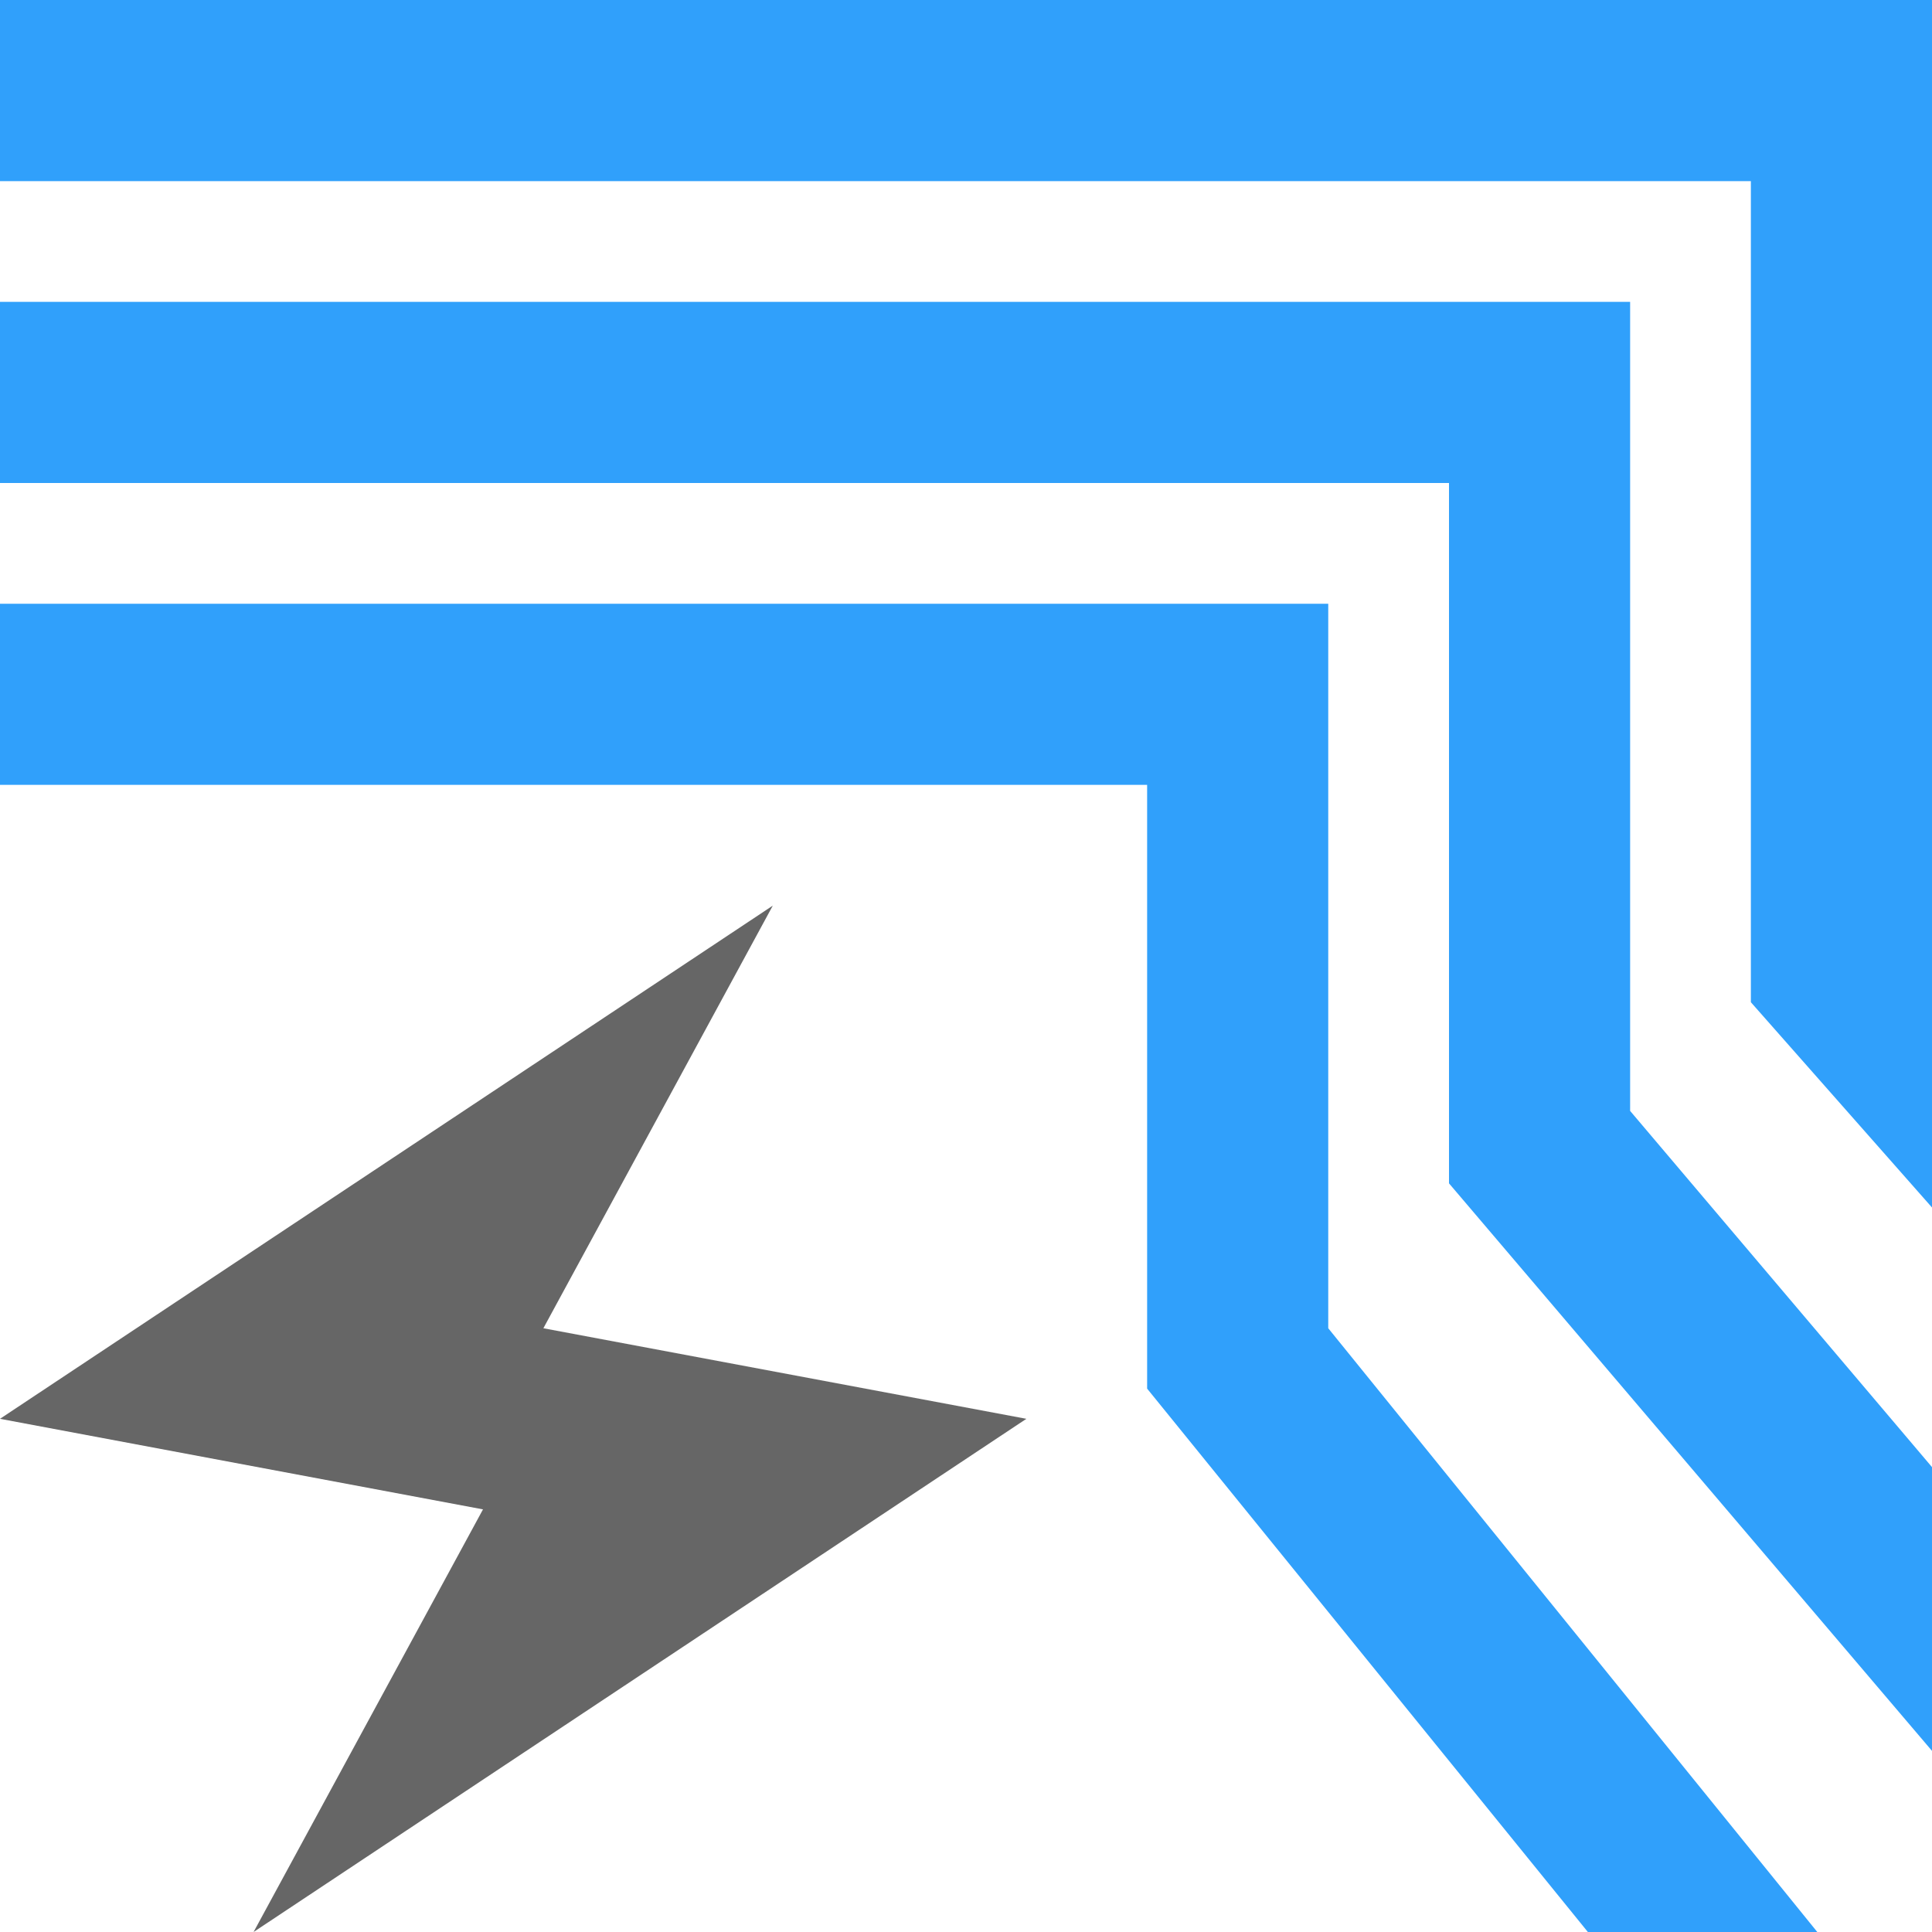 <?xml version="1.0" encoding="utf-8"?>
<!-- Generator: Adobe Illustrator 24.0.1, SVG Export Plug-In . SVG Version: 6.00 Build 0)  -->
<svg version="1.1" id="Layer_1" xmlns="http://www.w3.org/2000/svg" xmlns:xlink="http://www.w3.org/1999/xlink" x="0px" y="0px"
	 viewBox="0 0 32 32" style="enable-background:new 0 0 32 32;" xml:space="preserve">
<style type="text/css">
	.st0{fill:#666666;}
	.st1{fill:#30A0FB;}
</style>
<title>QuickRouteMultiAirwire</title>
<desc>Created with Sketch.</desc>
<g>
	<polygon class="st0" points="0,23.5 12.8,15 9,22 17,23.5 4.2,32 8,25 	"/>
	<polygon class="st1" points="22,22 22,10 0,10 0,13 19,13 19,23 26.3,32 30.1,32 	"/>
	<polygon class="st1" points="27,18.4 27,5 0,5 0,8 24,8 24,19.6 32,29 32,24.3 	"/>
	<polygon class="st1" points="32,8 32,0 0,0 0,3 29,3 29,16.6 32,20 32,15.4 	"/>
</g>
</svg>

